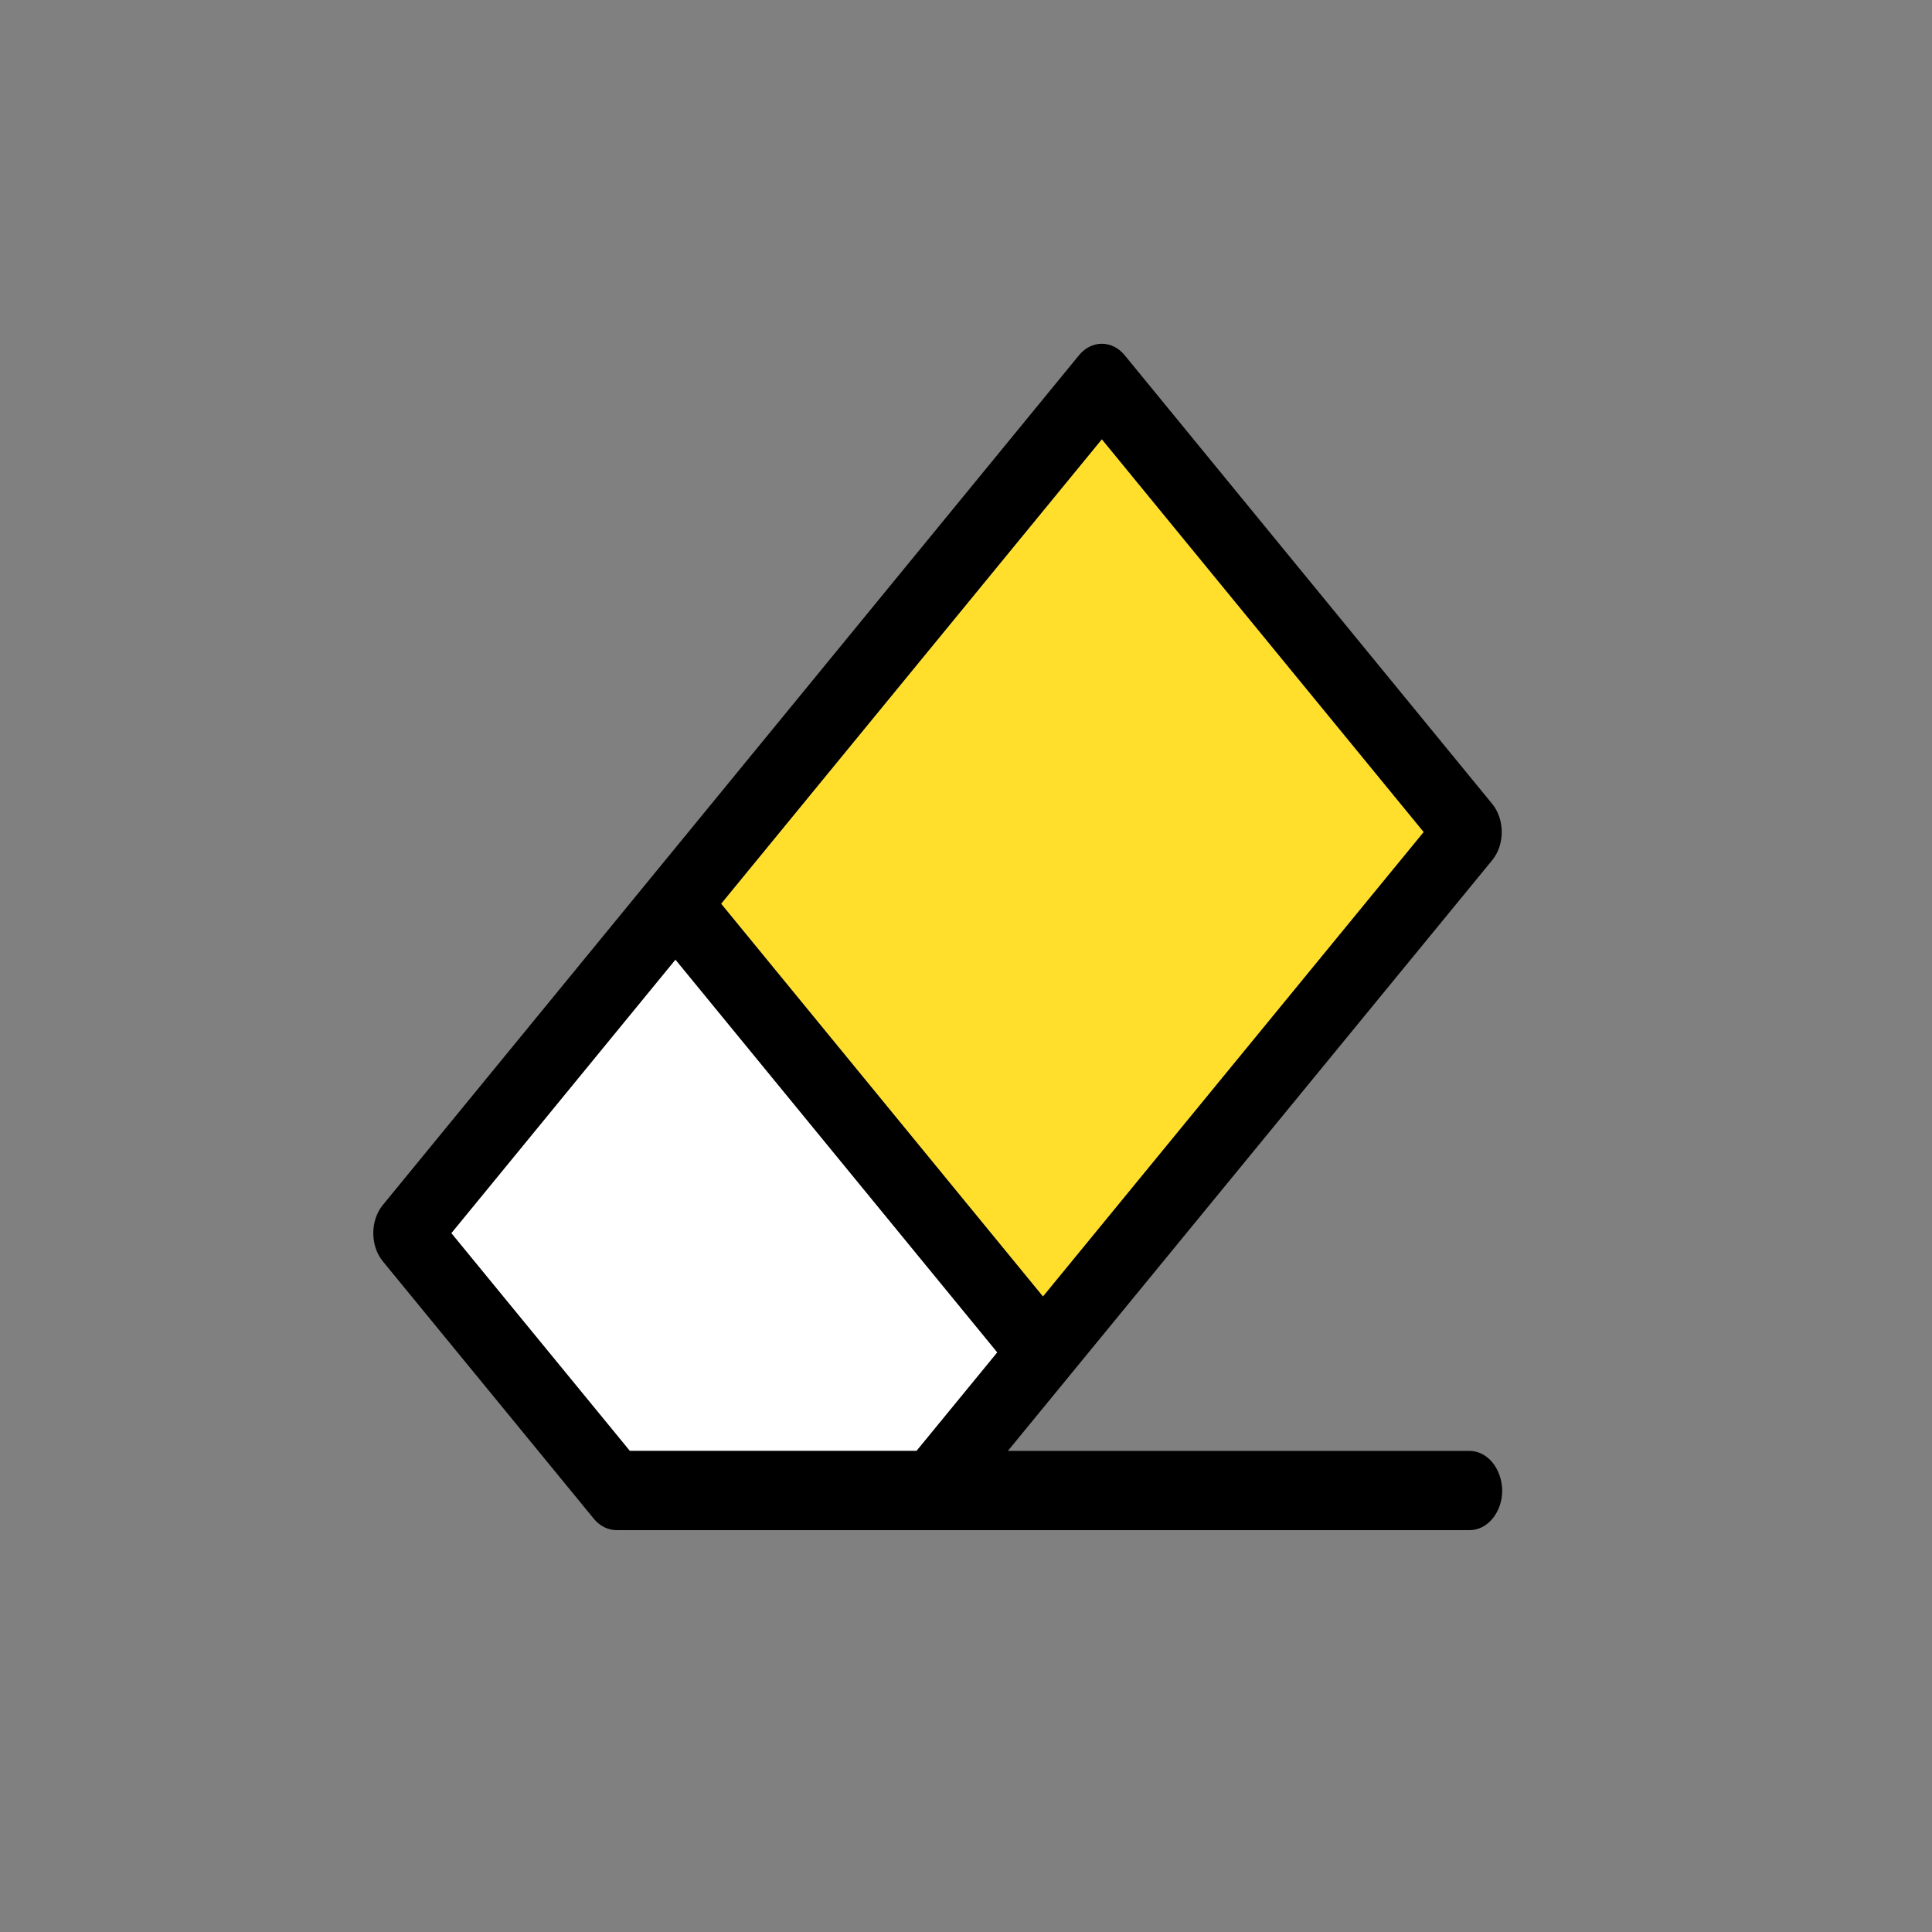 <?xml version="1.0" encoding="utf-8"?>
<!-- Generator: Adobe Illustrator 23.0.3, SVG Export Plug-In . SVG Version: 6.00 Build 0)  -->
<svg version="1.1" id="Capa_1" xmlns="http://www.w3.org/2000/svg" xmlns:xlink="http://www.w3.org/1999/xlink" x="0px" y="0px"
	 viewBox="0 0 512 512" style="enable-background:new 0 0 512 512;" xml:space="preserve">
<rect x="0" y="0" width="512" height="512" fill="#808080" stroke="none"/>
<style type="text/css">
	.st0{fill:#FFDF2B;}
	.st1{fill:#FFFFFF;}
</style>
<g>
	<g>
		<polygon class="st0" points="292,116.4 377.3,220.5 276.4,343.6 191.1,239.5 		"/>
		<polygon class="st1" points="119.6,326.8 166.9,384.5 242.9,384.5 264.3,358.4 179,254.3 		"/>
		<path d="M389.4,384.5H267.1l128.4-156.6c3.3-4.1,3.3-10.7,0-14.8L298.1,94.2c-1.6-2-3.8-3.1-6.1-3.1c-2.3,0-4.5,1.1-6.1,3.1
			L101.4,319.4c-3.3,4.1-3.3,10.7,0,14.8l55.9,68.2c1.6,2,3.8,3.1,6.1,3.1h226.1c4.7,0,8.6-4.7,8.6-10.5
			C398,389.2,394.2,384.5,389.4,384.5z M292,116.4l85.3,104.1L276.4,343.6l-85.3-104.1L292,116.4z M242.9,384.5h-76l-47.3-57.7
			l59.4-72.5l85.3,104.1L242.9,384.5z"/>
	</g>
</g>
</svg>
